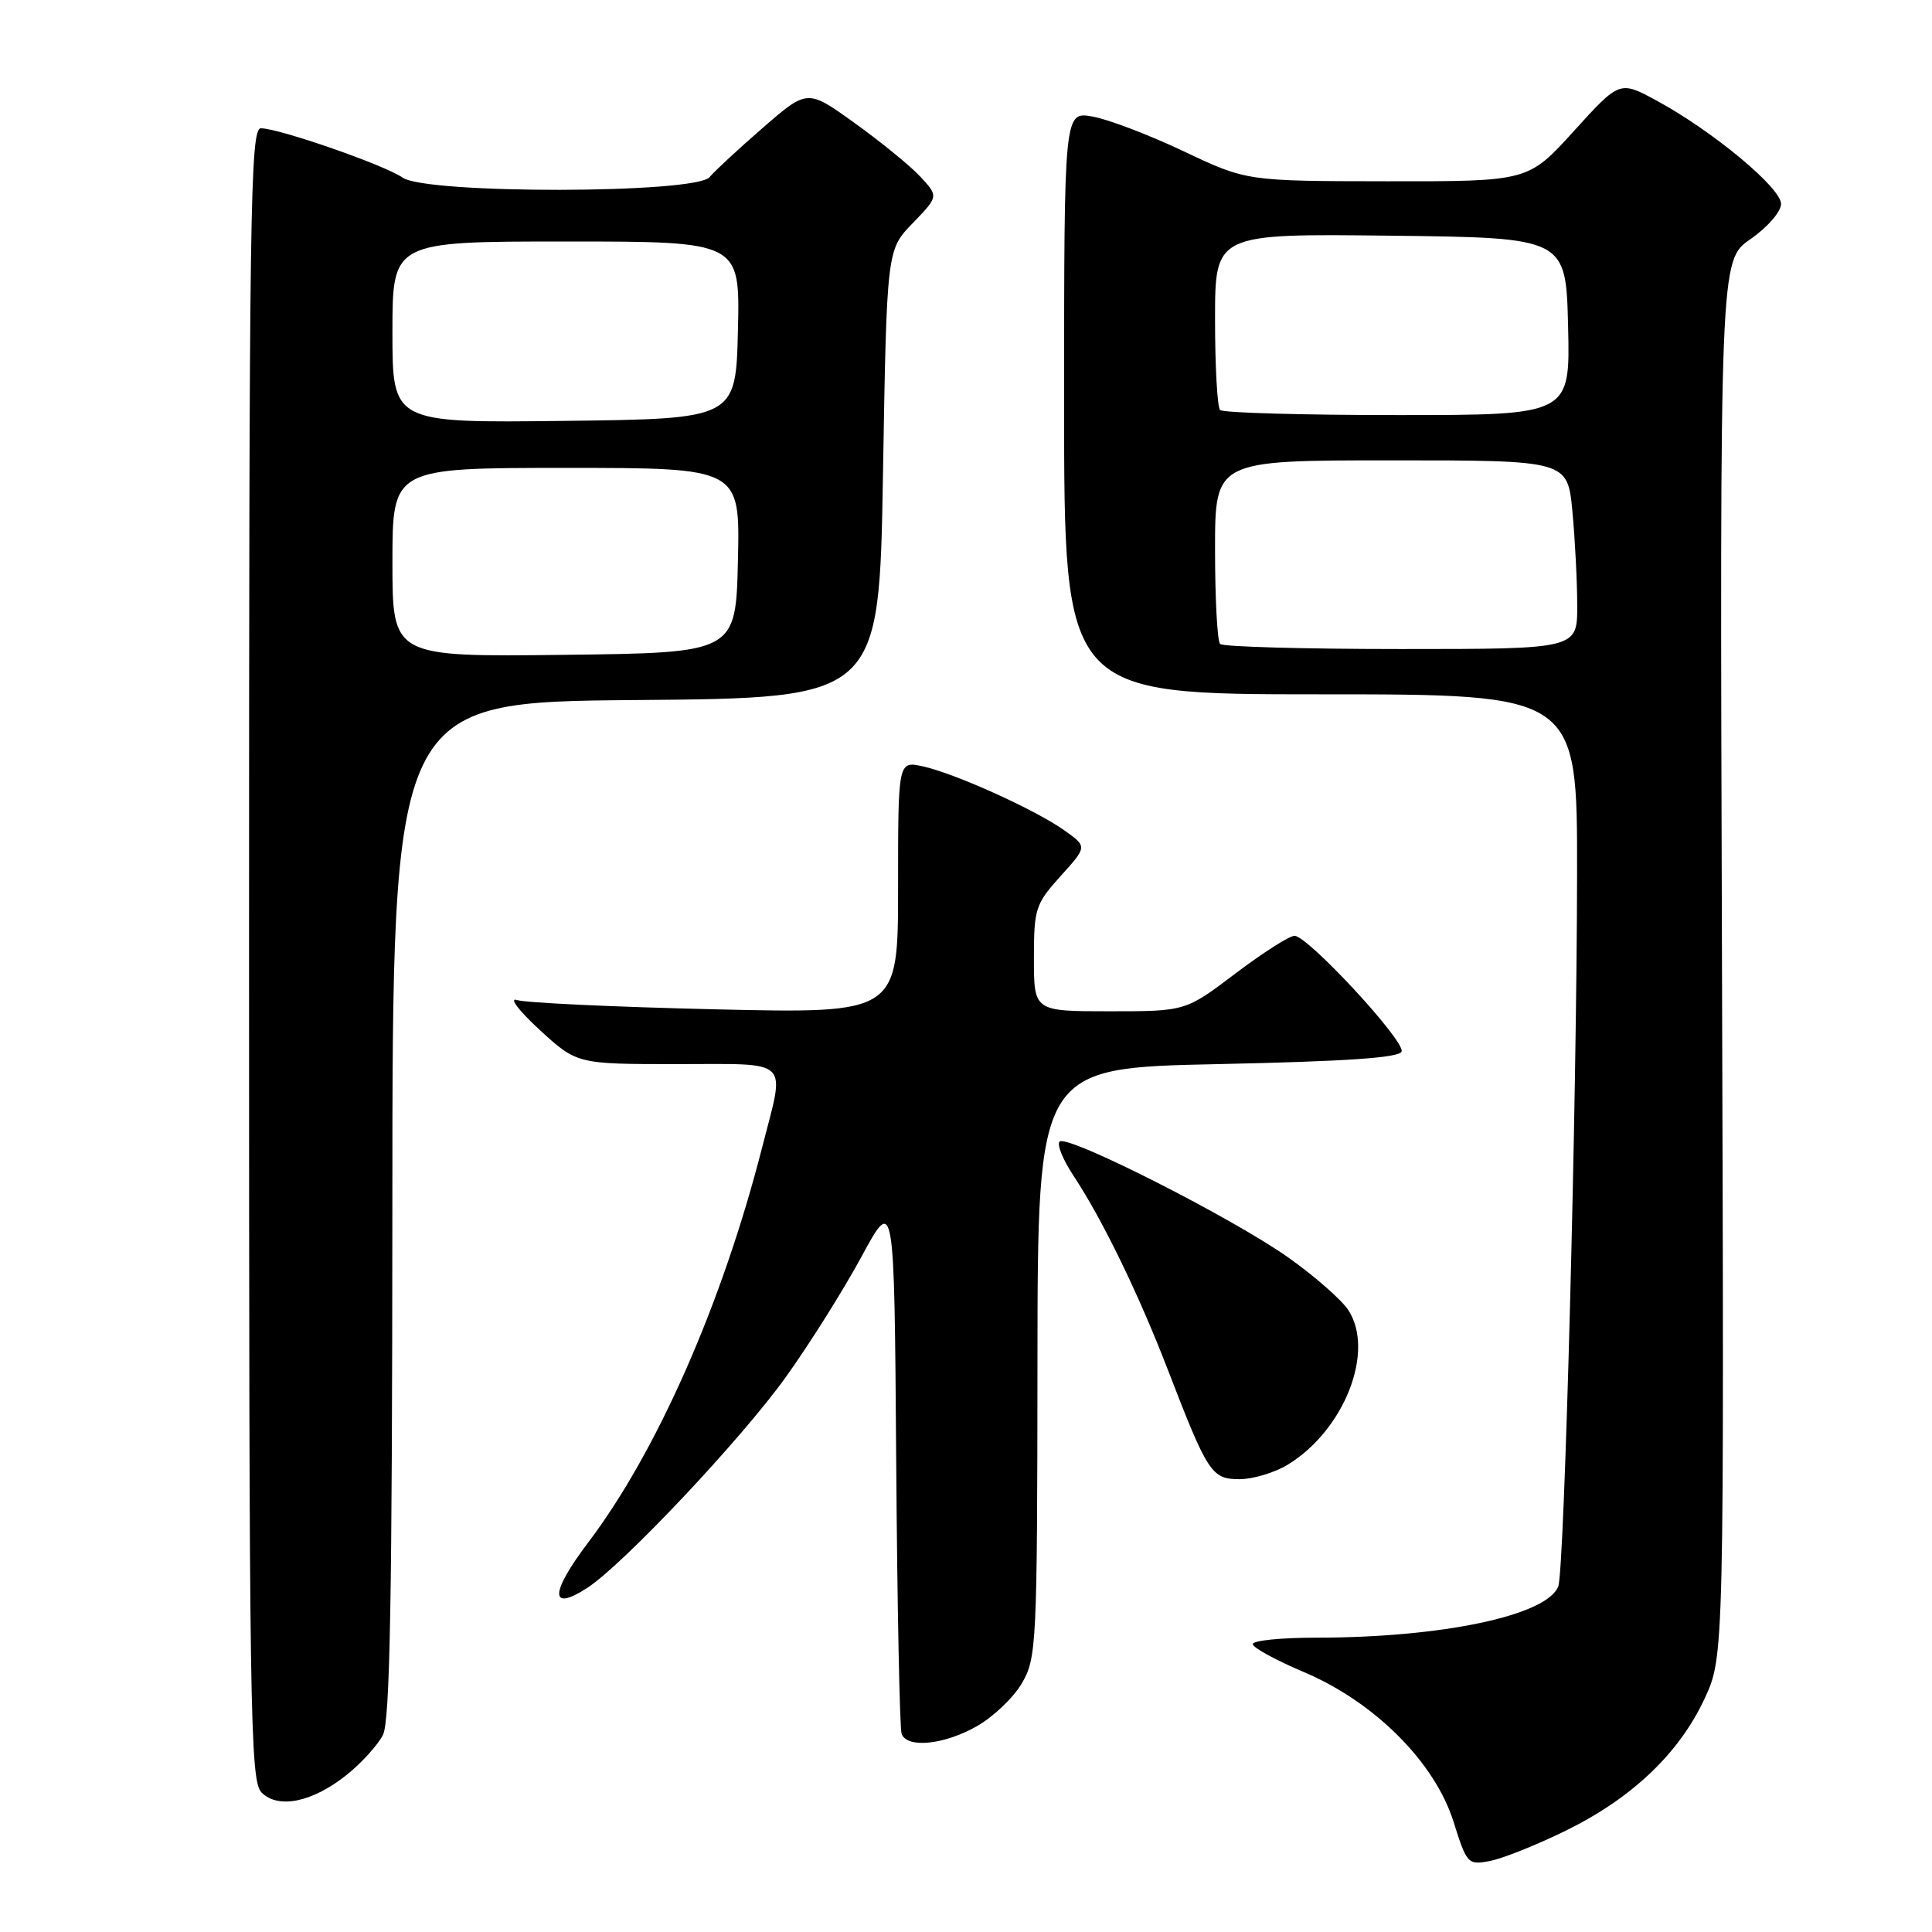 <?xml version="1.0" encoding="UTF-8" standalone="no"?>
<!DOCTYPE svg PUBLIC "-//W3C//DTD SVG 1.1//EN" "http://www.w3.org/Graphics/SVG/1.1/DTD/svg11.dtd" >
<svg xmlns="http://www.w3.org/2000/svg" xmlns:xlink="http://www.w3.org/1999/xlink" version="1.1" viewBox="0 0 256 256">
 <g >
 <path fill="currentColor"
d=" M 207.50 242.56 C 216.25 238.26 222.50 232.32 225.86 225.09 C 228.46 219.50 228.46 219.50 228.17 127.00 C 227.88 34.50 227.88 34.50 231.94 31.69 C 234.21 30.11 236.00 28.05 236.00 27.02 C 236.00 24.89 226.99 17.40 219.58 13.37 C 214.62 10.67 214.62 10.67 208.56 17.35 C 202.50 24.04 202.50 24.04 183.85 24.02 C 165.19 24.00 165.19 24.00 156.85 20.05 C 152.26 17.87 146.81 15.80 144.75 15.44 C 141.00 14.78 141.00 14.78 141.00 53.39 C 141.00 92.00 141.00 92.00 175.00 92.00 C 209.00 92.00 209.00 92.00 208.97 115.75 C 208.94 146.12 207.30 208.05 206.48 210.20 C 204.99 214.06 191.12 217.00 174.34 217.00 C 169.75 217.00 166.00 217.38 166.00 217.85 C 166.00 218.32 169.04 219.98 172.75 221.55 C 182.12 225.51 190.11 233.49 192.60 241.39 C 194.37 247.01 194.50 247.15 197.46 246.58 C 199.13 246.26 203.65 244.45 207.50 242.56 Z  M 46.00 235.13 C 47.92 233.58 50.06 231.22 50.74 229.90 C 51.68 228.07 51.97 211.64 51.99 160.26 C 52.00 93.03 52.00 93.03 84.25 92.76 C 116.50 92.50 116.50 92.50 117.00 62.80 C 117.50 33.11 117.50 33.11 120.94 29.57 C 124.37 26.02 124.37 26.02 121.94 23.40 C 120.60 21.96 116.68 18.77 113.24 16.30 C 106.99 11.81 106.99 11.81 101.14 16.88 C 97.92 19.67 94.72 22.64 94.02 23.47 C 92.19 25.68 56.49 25.73 53.36 23.54 C 50.99 21.88 36.97 17.00 34.57 17.00 C 33.15 17.00 33.00 27.55 33.00 126.43 C 33.00 227.15 33.13 235.99 34.66 237.52 C 36.89 239.75 41.45 238.79 46.00 235.13 Z  M 129.44 228.73 C 131.61 227.50 134.30 224.94 135.41 223.03 C 137.35 219.72 137.44 217.88 137.47 180.53 C 137.50 141.50 137.50 141.50 161.42 141.00 C 178.41 140.64 185.45 140.16 185.72 139.33 C 186.19 137.93 173.29 124.00 171.53 124.00 C 170.85 124.00 167.33 126.25 163.69 129.00 C 157.09 134.00 157.09 134.00 147.04 134.00 C 137.00 134.00 137.00 134.00 137.00 127.00 C 137.00 120.40 137.20 119.79 140.53 116.09 C 144.07 112.18 144.07 112.18 141.05 110.04 C 137.21 107.30 126.47 102.45 122.25 101.54 C 119.00 100.84 119.00 100.84 119.00 117.57 C 119.00 134.30 119.00 134.30 94.75 133.74 C 81.41 133.43 69.60 132.88 68.50 132.51 C 67.40 132.15 68.74 133.91 71.47 136.43 C 76.45 141.00 76.45 141.00 89.72 141.00 C 105.01 141.00 104.05 140.07 101.01 151.95 C 95.73 172.65 87.07 192.33 77.93 204.40 C 72.87 211.08 72.81 213.64 77.79 210.42 C 82.55 207.35 98.31 190.61 104.16 182.42 C 107.28 178.07 111.78 170.90 114.16 166.50 C 118.50 158.50 118.50 158.50 118.75 193.50 C 118.89 212.75 119.21 229.06 119.47 229.75 C 120.20 231.69 125.10 231.20 129.44 228.73 Z  M 170.63 194.08 C 178.14 189.50 182.23 179.05 178.65 173.58 C 177.76 172.23 174.22 169.12 170.77 166.67 C 163.40 161.43 141.39 150.27 140.40 151.27 C 140.02 151.65 140.85 153.69 142.25 155.80 C 146.07 161.58 150.83 171.36 154.73 181.46 C 160.05 195.26 160.54 196.00 164.28 196.00 C 166.05 195.99 168.91 195.13 170.63 194.08 Z  M 161.67 85.33 C 161.30 84.97 161.00 79.34 161.00 72.83 C 161.00 61.00 161.00 61.00 184.36 61.00 C 207.71 61.00 207.71 61.00 208.35 67.75 C 208.70 71.46 208.99 77.09 208.99 80.25 C 209.00 86.00 209.00 86.00 185.67 86.00 C 172.83 86.00 162.03 85.70 161.67 85.33 Z  M 161.67 54.33 C 161.30 53.97 161.00 48.56 161.00 42.31 C 161.00 30.96 161.00 30.96 184.25 31.23 C 207.50 31.50 207.50 31.50 207.78 43.25 C 208.06 55.00 208.06 55.00 185.20 55.00 C 172.62 55.00 162.03 54.70 161.67 54.33 Z  M 52.00 74.52 C 52.00 62.00 52.00 62.00 75.03 62.00 C 98.06 62.00 98.06 62.00 97.78 74.25 C 97.50 86.50 97.50 86.50 74.75 86.77 C 52.00 87.04 52.00 87.04 52.00 74.52 Z  M 52.00 44.02 C 52.00 32.00 52.00 32.00 75.03 32.00 C 98.06 32.00 98.06 32.00 97.78 43.75 C 97.50 55.50 97.50 55.50 74.75 55.77 C 52.00 56.04 52.00 56.04 52.00 44.02 Z "/>
</g>
</svg>